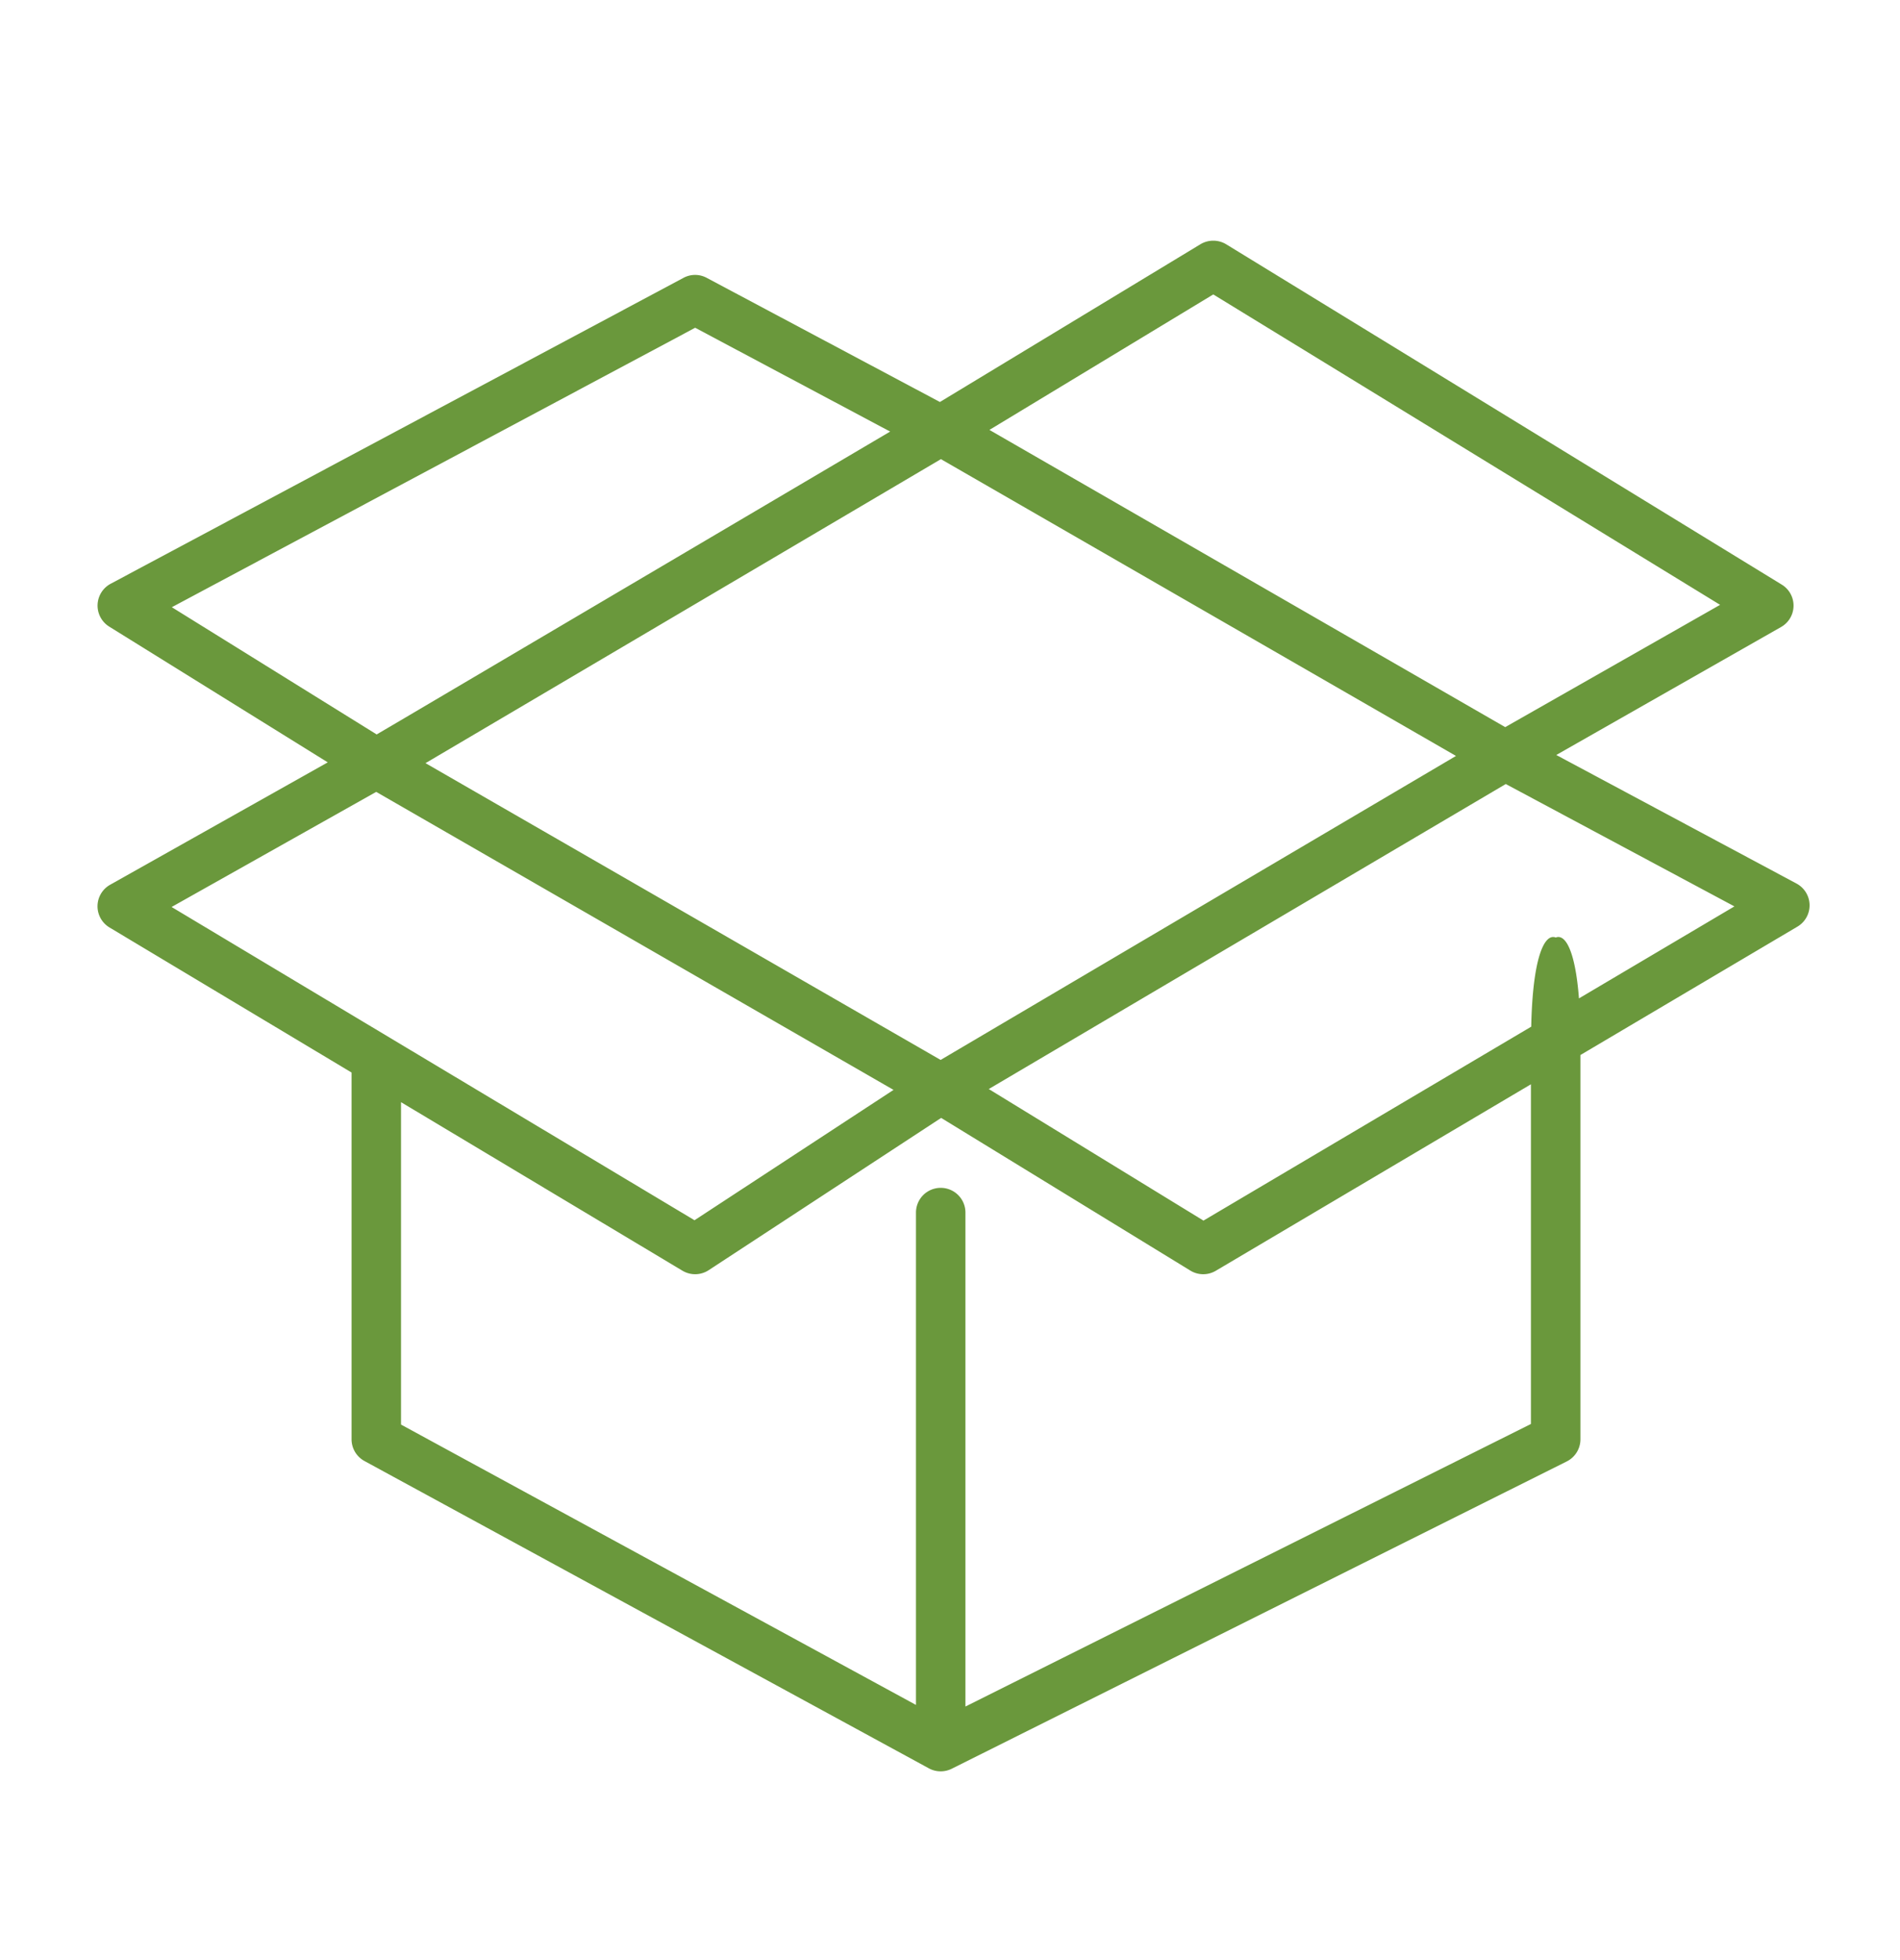 <svg xmlns="http://www.w3.org/2000/svg" fill-rule="evenodd" stroke-linejoin="round" stroke-miterlimit="2" clip-rule="evenodd" viewBox="0 0 32 33"><path fill="none" d="M.342.937h31.424v32H.342z"/><path fill="#6A983C" d="m15.83 6.768-3.927-2.09a.413.413 0 0 0-.392 0l-9.647 5.15a.417.417 0 0 0-.024.722l3.68 2.285-3.664 2.06a.416.416 0 0 0-.01.721l4.075 2.441v6.175c0 .153.084.293.218.366l9.502 5.172a.414.414 0 0 0 .195.052h.012a.416.416 0 0 0 .186-.046l10.353-5.171a.418.418 0 0 0 .231-.373v-6.47l3.654-2.161a.416.416 0 0 0-.016-.726l-4.045-2.164 3.783-2.153a.414.414 0 0 0 .012-.717l-9.354-5.728a.42.42 0 0 0-.434-.001L15.83 6.768Zm9.954 11.487-5.308 3.14a.416.416 0 0 1-.429-.004l-4.196-2.57-3.916 2.564a.417.417 0 0 1-.442.008l-4.739-2.837v5.428l8.673 4.72v-8.289a.416.416 0 0 1 .833 0v8.316l9.524-4.757v-5.719ZM25.36 13.2l-8.707 5.135 3.616 2.215 5.52-3.265c.024-1.149.218-1.578.413-1.501.165-.066.33.233.391 1.025l2.618-1.549-3.85-2.06Zm-10.31 5.15-8.714-5.018L2.89 15.27l8.807 5.274 3.351-2.194Zm-7.884-5.502 8.676 4.997 8.68-5.118-8.675-4.997-8.68 5.118Zm7.826-5.582-8.18 4.824-.468.275-3.45-2.142 8.814-4.705 3.284 1.748Zm1.672-.028 3.77-2.281 8.536 5.226-3.619 2.059-8.687-5.004Z"/></svg>
